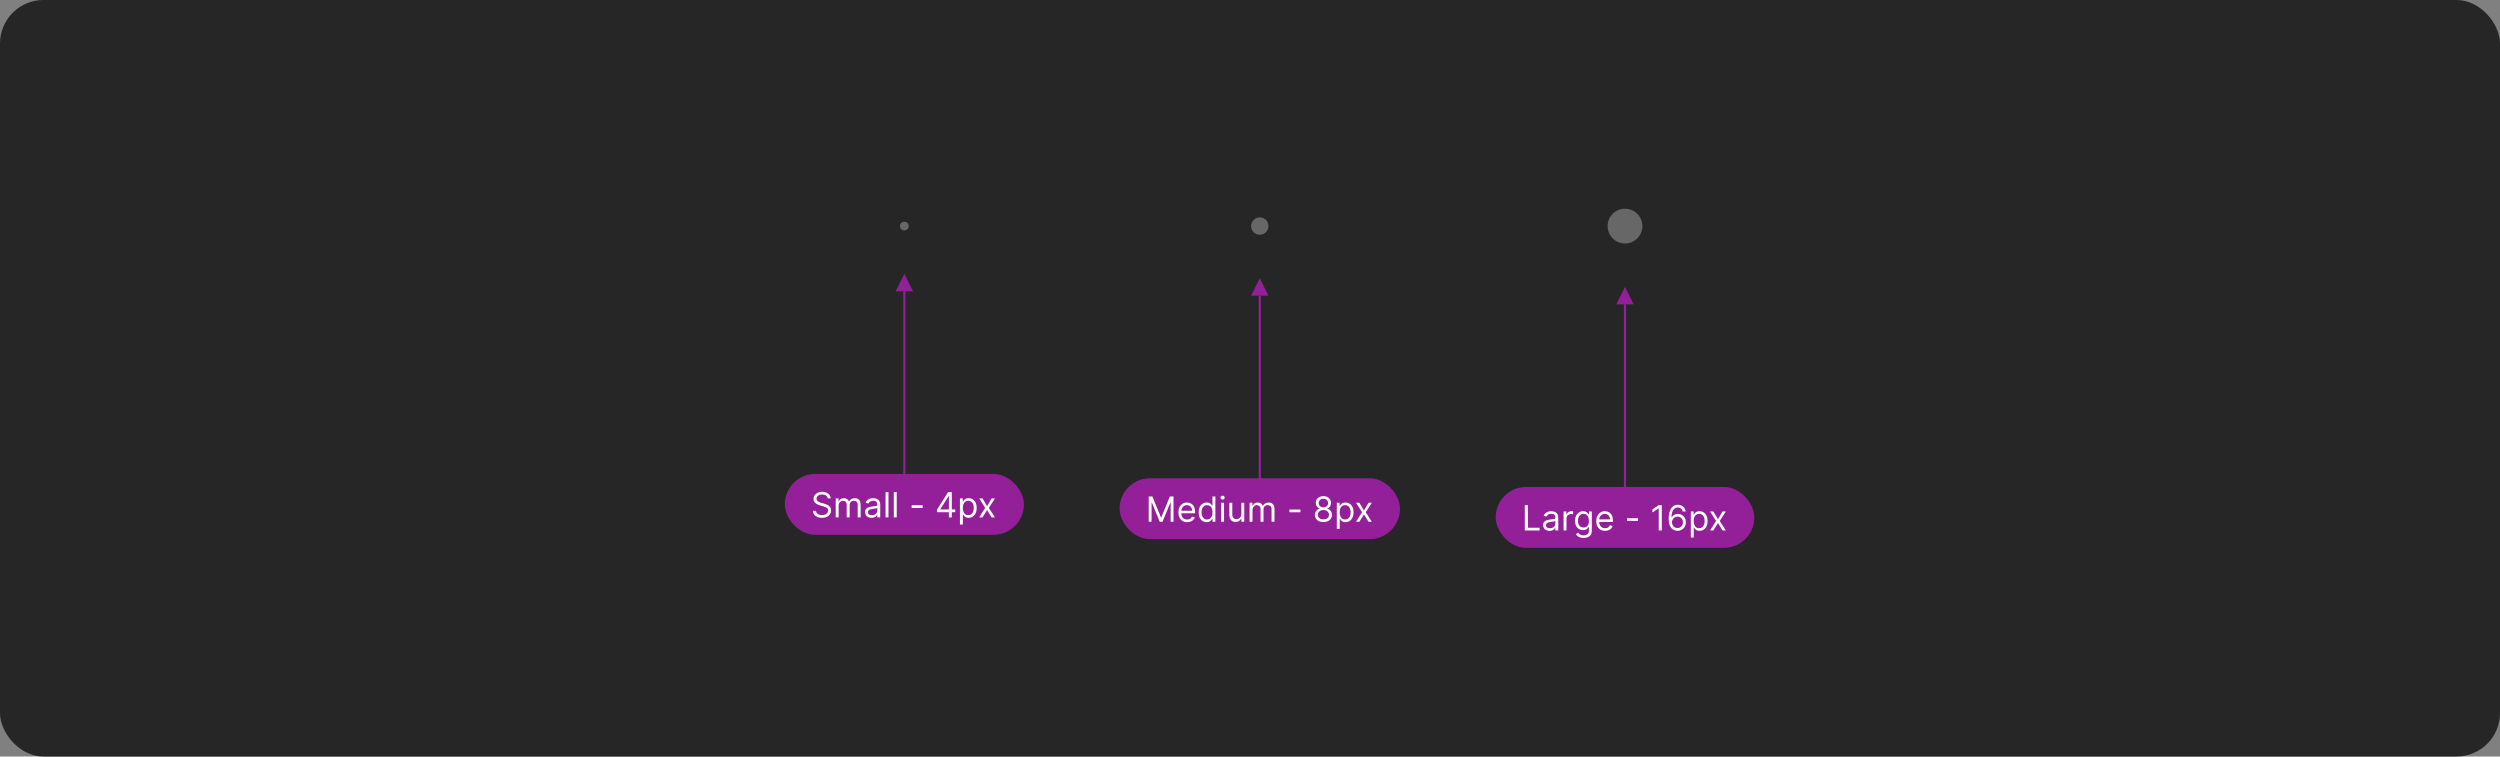 <svg width="1150" height="348" viewBox="0 0 1150 348" fill="none" xmlns="http://www.w3.org/2000/svg">
<rect x="0" y="0" width="1150" height="348" fill="#808080" stroke="none"/>
<rect width="1150" height="348" rx="20" fill="#262626"/>
<circle cx="416" cy="104" r="2" fill="white" fill-opacity="0.3"/>
<g clip-path="url(#clip0_1027_69305)">
<path d="M416 226V134" stroke="#932099"/>
<path d="M416 126L412 134H420L416 126Z" fill="#932099"/>
<rect x="361" y="218" width="110" height="28" rx="14" fill="#932099"/>
<path d="M380.773 229.273C380.705 228.697 380.428 228.25 379.943 227.932C379.458 227.614 378.864 227.455 378.159 227.455C377.644 227.455 377.193 227.538 376.807 227.705C376.424 227.871 376.125 228.1 375.909 228.392C375.697 228.684 375.591 229.015 375.591 229.386C375.591 229.697 375.665 229.964 375.812 230.188C375.964 230.407 376.157 230.591 376.392 230.739C376.627 230.883 376.873 231.002 377.131 231.097C377.388 231.187 377.625 231.261 377.841 231.318L379.023 231.636C379.326 231.716 379.663 231.826 380.034 231.966C380.409 232.106 380.767 232.297 381.108 232.54C381.453 232.778 381.737 233.085 381.96 233.46C382.184 233.835 382.295 234.295 382.295 234.841C382.295 235.47 382.131 236.038 381.801 236.545C381.475 237.053 380.998 237.456 380.369 237.756C379.744 238.055 378.985 238.205 378.091 238.205C377.258 238.205 376.536 238.07 375.926 237.801C375.32 237.532 374.843 237.157 374.494 236.676C374.15 236.195 373.955 235.636 373.909 235H375.364C375.402 235.439 375.549 235.803 375.807 236.091C376.068 236.375 376.398 236.587 376.795 236.727C377.197 236.864 377.629 236.932 378.091 236.932C378.629 236.932 379.112 236.845 379.54 236.67C379.968 236.492 380.307 236.246 380.557 235.932C380.807 235.614 380.932 235.242 380.932 234.818C380.932 234.432 380.824 234.117 380.608 233.875C380.392 233.633 380.108 233.436 379.756 233.284C379.403 233.133 379.023 233 378.614 232.886L377.182 232.477C376.273 232.216 375.553 231.843 375.023 231.358C374.492 230.873 374.227 230.239 374.227 229.455C374.227 228.803 374.403 228.235 374.756 227.75C375.112 227.261 375.589 226.883 376.188 226.614C376.79 226.341 377.462 226.205 378.205 226.205C378.955 226.205 379.621 226.339 380.205 226.608C380.788 226.873 381.25 227.237 381.591 227.699C381.936 228.161 382.117 228.686 382.136 229.273H380.773ZM384.43 238V229.273H385.726V230.636H385.839C386.021 230.17 386.315 229.809 386.72 229.551C387.125 229.29 387.612 229.159 388.18 229.159C388.756 229.159 389.235 229.29 389.618 229.551C390.004 229.809 390.305 230.17 390.521 230.636H390.612C390.836 230.186 391.171 229.828 391.618 229.562C392.065 229.294 392.601 229.159 393.226 229.159C394.006 229.159 394.644 229.403 395.141 229.892C395.637 230.377 395.885 231.133 395.885 232.159V238H394.544V232.159C394.544 231.515 394.368 231.055 394.016 230.778C393.663 230.502 393.249 230.364 392.771 230.364C392.158 230.364 391.682 230.549 391.345 230.92C391.008 231.288 390.839 231.754 390.839 232.318V238H389.476V232.023C389.476 231.527 389.315 231.127 388.993 230.824C388.671 230.517 388.256 230.364 387.749 230.364C387.4 230.364 387.074 230.456 386.771 230.642C386.472 230.828 386.23 231.085 386.044 231.415C385.862 231.741 385.771 232.117 385.771 232.545V238H384.43ZM400.905 238.205C400.352 238.205 399.85 238.1 399.399 237.892C398.948 237.68 398.59 237.375 398.325 236.977C398.06 236.576 397.928 236.091 397.928 235.523C397.928 235.023 398.026 234.617 398.223 234.307C398.42 233.992 398.683 233.746 399.013 233.568C399.342 233.39 399.706 233.258 400.104 233.17C400.505 233.08 400.909 233.008 401.314 232.955C401.844 232.886 402.274 232.835 402.604 232.801C402.937 232.763 403.179 232.701 403.331 232.614C403.486 232.527 403.564 232.375 403.564 232.159V232.114C403.564 231.553 403.411 231.117 403.104 230.807C402.801 230.496 402.34 230.341 401.723 230.341C401.083 230.341 400.581 230.481 400.217 230.761C399.854 231.042 399.598 231.341 399.45 231.659L398.178 231.205C398.405 230.674 398.708 230.261 399.087 229.966C399.469 229.667 399.886 229.458 400.337 229.341C400.791 229.22 401.238 229.159 401.678 229.159C401.958 229.159 402.28 229.193 402.643 229.261C403.011 229.326 403.365 229.46 403.706 229.665C404.051 229.869 404.337 230.178 404.564 230.591C404.791 231.004 404.905 231.557 404.905 232.25V238H403.564V236.818H403.496C403.405 237.008 403.253 237.21 403.041 237.426C402.829 237.642 402.547 237.826 402.195 237.977C401.842 238.129 401.412 238.205 400.905 238.205ZM401.109 237C401.64 237 402.087 236.896 402.45 236.688C402.818 236.479 403.094 236.21 403.28 235.881C403.469 235.551 403.564 235.205 403.564 234.841V233.614C403.507 233.682 403.382 233.744 403.189 233.801C403 233.854 402.78 233.902 402.53 233.943C402.284 233.981 402.043 234.015 401.808 234.045C401.577 234.072 401.39 234.095 401.246 234.114C400.897 234.159 400.571 234.233 400.268 234.335C399.969 234.434 399.727 234.583 399.541 234.784C399.359 234.981 399.268 235.25 399.268 235.591C399.268 236.057 399.441 236.409 399.786 236.648C400.134 236.883 400.575 237 401.109 237ZM408.693 226.364V238H407.352V226.364H408.693ZM412.49 226.364V238H411.149V226.364H412.49ZM424.446 232.386V233.636H419.355V232.386H424.446ZM431.01 235.614V234.455L436.124 226.364H436.964V228.159H436.396L432.533 234.273V234.364H439.419V235.614H431.01ZM436.487 238V235.261V234.722V226.364H437.828V238H436.487ZM441.571 241.273V229.273H442.866V230.659H443.026C443.124 230.508 443.26 230.314 443.435 230.08C443.613 229.841 443.866 229.629 444.196 229.443C444.529 229.254 444.98 229.159 445.548 229.159C446.283 229.159 446.931 229.343 447.491 229.71C448.052 230.078 448.49 230.598 448.804 231.273C449.118 231.947 449.276 232.742 449.276 233.659C449.276 234.583 449.118 235.384 448.804 236.062C448.49 236.737 448.054 237.259 447.497 237.631C446.94 237.998 446.298 238.182 445.571 238.182C445.01 238.182 444.562 238.089 444.224 237.903C443.887 237.714 443.628 237.5 443.446 237.261C443.264 237.019 443.124 236.818 443.026 236.659H442.912V241.273H441.571ZM442.889 233.636C442.889 234.295 442.986 234.877 443.179 235.381C443.372 235.881 443.654 236.273 444.026 236.557C444.397 236.837 444.851 236.977 445.389 236.977C445.95 236.977 446.418 236.83 446.793 236.534C447.171 236.235 447.455 235.833 447.645 235.33C447.838 234.822 447.935 234.258 447.935 233.636C447.935 233.023 447.84 232.47 447.651 231.977C447.465 231.481 447.183 231.089 446.804 230.801C446.429 230.509 445.957 230.364 445.389 230.364C444.844 230.364 444.385 230.502 444.014 230.778C443.643 231.051 443.363 231.434 443.173 231.926C442.984 232.415 442.889 232.985 442.889 233.636ZM451.962 229.273L454.053 232.841L456.143 229.273H457.689L454.871 233.636L457.689 238H456.143L454.053 234.614L451.962 238H450.416L453.189 233.636L450.416 229.273H451.962Z" fill="white"/>
</g>
<circle cx="579.5" cy="104" r="4" fill="white" fill-opacity="0.3"/>
<g clip-path="url(#clip1_1027_69305)">
<path d="M579.5 228V136" stroke="#932099"/>
<path d="M579.5 128L575.5 136H583.5L579.5 128Z" fill="#932099"/>
<rect x="515" y="220" width="129" height="28" rx="14" fill="#932099"/>
<path d="M528.409 228.364H530.091L534.045 238.023H534.182L538.136 228.364H539.818V240H538.5V231.159H538.386L534.75 240H533.477L529.841 231.159H529.727V240H528.409V228.364ZM546.121 240.182C545.28 240.182 544.554 239.996 543.945 239.625C543.339 239.25 542.871 238.727 542.541 238.057C542.215 237.383 542.053 236.598 542.053 235.705C542.053 234.811 542.215 234.023 542.541 233.341C542.871 232.655 543.329 232.121 543.916 231.739C544.507 231.352 545.196 231.159 545.984 231.159C546.439 231.159 546.888 231.235 547.331 231.386C547.774 231.538 548.178 231.784 548.541 232.125C548.905 232.462 549.195 232.909 549.411 233.466C549.626 234.023 549.734 234.708 549.734 235.523V236.091H543.007V234.932H548.371C548.371 234.439 548.272 234 548.075 233.614C547.882 233.227 547.606 232.922 547.246 232.699C546.89 232.475 546.469 232.364 545.984 232.364C545.45 232.364 544.988 232.496 544.598 232.761C544.212 233.023 543.914 233.364 543.706 233.784C543.498 234.205 543.393 234.655 543.393 235.136V235.909C543.393 236.568 543.507 237.127 543.734 237.585C543.965 238.04 544.286 238.386 544.695 238.625C545.104 238.86 545.579 238.977 546.121 238.977C546.473 238.977 546.791 238.928 547.075 238.83C547.363 238.727 547.611 238.576 547.82 238.375C548.028 238.17 548.189 237.917 548.303 237.614L549.598 237.977C549.462 238.417 549.232 238.803 548.911 239.136C548.589 239.466 548.191 239.723 547.717 239.909C547.244 240.091 546.712 240.182 546.121 240.182ZM555.07 240.182C554.342 240.182 553.7 239.998 553.143 239.631C552.587 239.259 552.151 238.737 551.837 238.062C551.522 237.384 551.365 236.583 551.365 235.659C551.365 234.742 551.522 233.947 551.837 233.273C552.151 232.598 552.589 232.078 553.149 231.71C553.71 231.343 554.357 231.159 555.092 231.159C555.661 231.159 556.109 231.254 556.439 231.443C556.772 231.629 557.026 231.841 557.2 232.08C557.378 232.314 557.517 232.508 557.615 232.659H557.729V228.364H559.07V240H557.774V238.659H557.615C557.517 238.818 557.376 239.019 557.195 239.261C557.013 239.5 556.753 239.714 556.416 239.903C556.079 240.089 555.63 240.182 555.07 240.182ZM555.251 238.977C555.789 238.977 556.244 238.837 556.615 238.557C556.986 238.273 557.268 237.881 557.462 237.381C557.655 236.877 557.751 236.295 557.751 235.636C557.751 234.985 557.657 234.415 557.467 233.926C557.278 233.434 556.998 233.051 556.626 232.778C556.255 232.502 555.797 232.364 555.251 232.364C554.683 232.364 554.21 232.509 553.831 232.801C553.456 233.089 553.174 233.481 552.984 233.977C552.799 234.47 552.706 235.023 552.706 235.636C552.706 236.258 552.801 236.822 552.99 237.33C553.183 237.833 553.467 238.235 553.842 238.534C554.221 238.83 554.691 238.977 555.251 238.977ZM561.712 240V231.273H563.053V240H561.712ZM562.393 229.818C562.132 229.818 561.907 229.729 561.717 229.551C561.532 229.373 561.439 229.159 561.439 228.909C561.439 228.659 561.532 228.445 561.717 228.267C561.907 228.089 562.132 228 562.393 228C562.655 228 562.878 228.089 563.064 228.267C563.253 228.445 563.348 228.659 563.348 228.909C563.348 229.159 563.253 229.373 563.064 229.551C562.878 229.729 562.655 229.818 562.393 229.818ZM571.009 236.432V231.273H572.349V240H571.009V238.523H570.918C570.713 238.966 570.395 239.343 569.963 239.653C569.531 239.96 568.986 240.114 568.327 240.114C567.781 240.114 567.296 239.994 566.872 239.756C566.448 239.513 566.115 239.15 565.872 238.665C565.63 238.176 565.509 237.561 565.509 236.818V231.273H566.849V236.727C566.849 237.364 567.027 237.871 567.384 238.25C567.743 238.629 568.202 238.818 568.759 238.818C569.092 238.818 569.431 238.733 569.776 238.562C570.124 238.392 570.416 238.131 570.651 237.778C570.889 237.426 571.009 236.977 571.009 236.432ZM574.805 240V231.273H576.101V232.636H576.214C576.396 232.17 576.69 231.809 577.095 231.551C577.5 231.29 577.987 231.159 578.555 231.159C579.131 231.159 579.61 231.29 579.993 231.551C580.379 231.809 580.68 232.17 580.896 232.636H580.987C581.211 232.186 581.546 231.828 581.993 231.562C582.44 231.294 582.976 231.159 583.601 231.159C584.381 231.159 585.019 231.403 585.516 231.892C586.012 232.377 586.26 233.133 586.26 234.159V240H584.919V234.159C584.919 233.515 584.743 233.055 584.391 232.778C584.038 232.502 583.624 232.364 583.146 232.364C582.533 232.364 582.057 232.549 581.72 232.92C581.383 233.288 581.214 233.754 581.214 234.318V240H579.851V234.023C579.851 233.527 579.69 233.127 579.368 232.824C579.046 232.517 578.631 232.364 578.124 232.364C577.775 232.364 577.449 232.456 577.146 232.642C576.847 232.828 576.605 233.085 576.419 233.415C576.237 233.741 576.146 234.117 576.146 234.545V240H574.805ZM598.212 234.386V235.636H593.121V234.386H598.212ZM608.776 240.159C607.995 240.159 607.306 240.021 606.707 239.744C606.113 239.464 605.649 239.08 605.315 238.591C604.982 238.098 604.817 237.538 604.821 236.909C604.817 236.417 604.914 235.962 605.111 235.545C605.308 235.125 605.577 234.775 605.918 234.494C606.262 234.21 606.647 234.03 607.071 233.955V233.886C606.514 233.742 606.071 233.43 605.741 232.949C605.412 232.464 605.249 231.913 605.253 231.295C605.249 230.705 605.399 230.176 605.702 229.71C606.005 229.244 606.421 228.877 606.952 228.608C607.486 228.339 608.094 228.205 608.776 228.205C609.45 228.205 610.052 228.339 610.582 228.608C611.113 228.877 611.529 229.244 611.832 229.71C612.139 230.176 612.295 230.705 612.298 231.295C612.295 231.913 612.126 232.464 611.793 232.949C611.463 233.43 611.026 233.742 610.48 233.886V233.955C610.901 234.03 611.279 234.21 611.616 234.494C611.954 234.775 612.223 235.125 612.423 235.545C612.624 235.962 612.726 236.417 612.73 236.909C612.726 237.538 612.556 238.098 612.219 238.591C611.885 239.08 611.421 239.464 610.827 239.744C610.236 240.021 609.552 240.159 608.776 240.159ZM608.776 238.909C609.302 238.909 609.757 238.824 610.139 238.653C610.522 238.483 610.817 238.242 611.026 237.932C611.234 237.621 611.34 237.258 611.344 236.841C611.34 236.402 611.226 236.013 611.003 235.676C610.779 235.339 610.474 235.074 610.088 234.881C609.705 234.687 609.268 234.591 608.776 234.591C608.279 234.591 607.836 234.687 607.446 234.881C607.06 235.074 606.755 235.339 606.531 235.676C606.312 236.013 606.204 236.402 606.207 236.841C606.204 237.258 606.304 237.621 606.509 237.932C606.717 238.242 607.014 238.483 607.401 238.653C607.787 238.824 608.245 238.909 608.776 238.909ZM608.776 233.386C609.192 233.386 609.562 233.303 609.884 233.136C610.209 232.97 610.465 232.737 610.651 232.438C610.836 232.138 610.931 231.788 610.935 231.386C610.931 230.992 610.838 230.65 610.656 230.358C610.474 230.062 610.223 229.835 609.901 229.676C609.579 229.513 609.204 229.432 608.776 229.432C608.34 229.432 607.959 229.513 607.634 229.676C607.308 229.835 607.056 230.062 606.878 230.358C606.7 230.65 606.613 230.992 606.616 231.386C606.613 231.788 606.702 232.138 606.884 232.438C607.069 232.737 607.325 232.97 607.651 233.136C607.976 233.303 608.351 233.386 608.776 233.386ZM614.93 243.273V231.273H616.226V232.659H616.385C616.483 232.508 616.62 232.314 616.794 232.08C616.972 231.841 617.226 231.629 617.555 231.443C617.889 231.254 618.339 231.159 618.908 231.159C619.643 231.159 620.29 231.343 620.851 231.71C621.411 232.078 621.849 232.598 622.163 233.273C622.478 233.947 622.635 234.742 622.635 235.659C622.635 236.583 622.478 237.384 622.163 238.062C621.849 238.737 621.413 239.259 620.857 239.631C620.3 239.998 619.658 240.182 618.93 240.182C618.37 240.182 617.921 240.089 617.584 239.903C617.247 239.714 616.987 239.5 616.805 239.261C616.624 239.019 616.483 238.818 616.385 238.659H616.271V243.273H614.93ZM616.249 235.636C616.249 236.295 616.345 236.877 616.538 237.381C616.732 237.881 617.014 238.273 617.385 238.557C617.756 238.837 618.211 238.977 618.749 238.977C619.309 238.977 619.777 238.83 620.152 238.534C620.531 238.235 620.815 237.833 621.004 237.33C621.197 236.822 621.294 236.258 621.294 235.636C621.294 235.023 621.199 234.47 621.01 233.977C620.824 233.481 620.542 233.089 620.163 232.801C619.788 232.509 619.317 232.364 618.749 232.364C618.203 232.364 617.745 232.502 617.374 232.778C617.002 233.051 616.722 233.434 616.533 233.926C616.343 234.415 616.249 234.985 616.249 235.636ZM625.321 231.273L627.412 234.841L629.503 231.273H631.048L628.23 235.636L631.048 240H629.503L627.412 236.614L625.321 240H623.776L626.548 235.636L623.776 231.273H625.321Z" fill="white"/>
</g>
<circle cx="747.5" cy="104" r="8" fill="white" fill-opacity="0.3"/>
<g clip-path="url(#clip2_1027_69305)">
<path d="M747.5 232V140" stroke="#932099"/>
<path d="M747.5 132L743.5 140H751.5L747.5 132Z" fill="#932099"/>
<rect x="688" y="224" width="119" height="28" rx="14" fill="#932099"/>
<path d="M701.409 244V232.364H702.818V242.75H708.227V244H701.409ZM712.795 244.205C712.242 244.205 711.741 244.1 711.29 243.892C710.839 243.68 710.481 243.375 710.216 242.977C709.951 242.576 709.818 242.091 709.818 241.523C709.818 241.023 709.917 240.617 710.114 240.307C710.311 239.992 710.574 239.746 710.903 239.568C711.233 239.39 711.597 239.258 711.994 239.17C712.396 239.08 712.799 239.008 713.205 238.955C713.735 238.886 714.165 238.835 714.494 238.801C714.828 238.763 715.07 238.701 715.222 238.614C715.377 238.527 715.455 238.375 715.455 238.159V238.114C715.455 237.553 715.301 237.117 714.994 236.807C714.691 236.496 714.231 236.341 713.614 236.341C712.973 236.341 712.472 236.481 712.108 236.761C711.744 237.042 711.489 237.341 711.341 237.659L710.068 237.205C710.295 236.674 710.598 236.261 710.977 235.966C711.36 235.667 711.777 235.458 712.227 235.341C712.682 235.22 713.129 235.159 713.568 235.159C713.848 235.159 714.17 235.193 714.534 235.261C714.902 235.326 715.256 235.46 715.597 235.665C715.941 235.869 716.227 236.178 716.455 236.591C716.682 237.004 716.795 237.557 716.795 238.25V244H715.455V242.818H715.386C715.295 243.008 715.144 243.21 714.932 243.426C714.72 243.642 714.438 243.826 714.085 243.977C713.733 244.129 713.303 244.205 712.795 244.205ZM713 243C713.53 243 713.977 242.896 714.341 242.688C714.708 242.479 714.985 242.21 715.17 241.881C715.36 241.551 715.455 241.205 715.455 240.841V239.614C715.398 239.682 715.273 239.744 715.08 239.801C714.89 239.854 714.67 239.902 714.42 239.943C714.174 239.981 713.934 240.015 713.699 240.045C713.468 240.072 713.28 240.095 713.136 240.114C712.788 240.159 712.462 240.233 712.159 240.335C711.86 240.434 711.617 240.583 711.432 240.784C711.25 240.981 711.159 241.25 711.159 241.591C711.159 242.057 711.331 242.409 711.676 242.648C712.025 242.883 712.466 243 713 243ZM719.243 244V235.273H720.538V236.591H720.629C720.788 236.159 721.076 235.809 721.493 235.54C721.91 235.271 722.379 235.136 722.902 235.136C723 235.136 723.124 235.138 723.271 235.142C723.419 235.146 723.531 235.152 723.607 235.159V236.523C723.561 236.511 723.457 236.494 723.294 236.472C723.135 236.445 722.966 236.432 722.788 236.432C722.364 236.432 721.985 236.521 721.652 236.699C721.322 236.873 721.061 237.116 720.868 237.426C720.679 237.733 720.584 238.083 720.584 238.477V244H719.243ZM728.453 247.455C727.805 247.455 727.249 247.371 726.783 247.205C726.317 247.042 725.929 246.826 725.618 246.557C725.311 246.292 725.067 246.008 724.885 245.705L725.953 244.955C726.074 245.114 726.228 245.295 726.413 245.5C726.599 245.708 726.853 245.888 727.175 246.04C727.5 246.195 727.927 246.273 728.453 246.273C729.158 246.273 729.739 246.102 730.197 245.761C730.656 245.42 730.885 244.886 730.885 244.159V242.386H730.771C730.673 242.545 730.533 242.742 730.351 242.977C730.173 243.208 729.915 243.415 729.578 243.597C729.245 243.775 728.794 243.864 728.226 243.864C727.521 243.864 726.889 243.697 726.328 243.364C725.771 243.03 725.33 242.545 725.004 241.909C724.682 241.273 724.521 240.5 724.521 239.591C724.521 238.697 724.679 237.919 724.993 237.256C725.307 236.589 725.745 236.074 726.305 235.71C726.866 235.343 727.514 235.159 728.249 235.159C728.817 235.159 729.268 235.254 729.601 235.443C729.938 235.629 730.196 235.841 730.374 236.08C730.555 236.314 730.696 236.508 730.794 236.659H730.93V235.273H732.226V244.25C732.226 245 732.055 245.61 731.714 246.08C731.377 246.553 730.923 246.9 730.351 247.119C729.783 247.343 729.15 247.455 728.453 247.455ZM728.408 242.659C728.946 242.659 729.4 242.536 729.771 242.29C730.143 242.044 730.425 241.689 730.618 241.227C730.811 240.765 730.908 240.212 730.908 239.568C730.908 238.939 730.813 238.384 730.624 237.903C730.434 237.422 730.154 237.045 729.783 236.773C729.411 236.5 728.953 236.364 728.408 236.364C727.839 236.364 727.366 236.508 726.987 236.795C726.612 237.083 726.33 237.47 726.141 237.955C725.955 238.439 725.862 238.977 725.862 239.568C725.862 240.174 725.957 240.71 726.146 241.176C726.339 241.638 726.624 242.002 726.999 242.267C727.377 242.528 727.847 242.659 728.408 242.659ZM738.339 244.182C737.499 244.182 736.773 243.996 736.163 243.625C735.557 243.25 735.089 242.727 734.76 242.057C734.434 241.383 734.271 240.598 734.271 239.705C734.271 238.811 734.434 238.023 734.76 237.341C735.089 236.655 735.548 236.121 736.135 235.739C736.726 235.352 737.415 235.159 738.203 235.159C738.658 235.159 739.107 235.235 739.55 235.386C739.993 235.538 740.396 235.784 740.76 236.125C741.124 236.462 741.413 236.909 741.629 237.466C741.845 238.023 741.953 238.708 741.953 239.523V240.091H735.226V238.932H740.589C740.589 238.439 740.491 238 740.294 237.614C740.101 237.227 739.824 236.922 739.464 236.699C739.108 236.475 738.688 236.364 738.203 236.364C737.669 236.364 737.207 236.496 736.817 236.761C736.43 237.023 736.133 237.364 735.925 237.784C735.716 238.205 735.612 238.655 735.612 239.136V239.909C735.612 240.568 735.726 241.127 735.953 241.585C736.184 242.04 736.504 242.386 736.913 242.625C737.322 242.86 737.798 242.977 738.339 242.977C738.692 242.977 739.01 242.928 739.294 242.83C739.582 242.727 739.83 242.576 740.038 242.375C740.247 242.17 740.408 241.917 740.521 241.614L741.817 241.977C741.68 242.417 741.451 242.803 741.129 243.136C740.807 243.466 740.41 243.723 739.936 243.909C739.463 244.091 738.93 244.182 738.339 244.182ZM753.493 238.386V239.636H748.402V238.386H753.493ZM764.42 232.364V244H763.011V233.841H762.943L760.102 235.727V234.295L763.011 232.364H764.42ZM771.631 244.159C771.153 244.152 770.676 244.061 770.199 243.886C769.722 243.712 769.286 243.419 768.892 243.006C768.498 242.589 768.182 242.027 767.943 241.318C767.705 240.606 767.585 239.712 767.585 238.636C767.585 237.602 767.682 236.686 767.875 235.886C768.068 235.083 768.348 234.407 768.716 233.858C769.083 233.309 769.527 232.892 770.045 232.608C770.568 232.324 771.157 232.182 771.812 232.182C772.464 232.182 773.044 232.312 773.551 232.574C774.063 232.835 774.479 233.199 774.801 233.665C775.123 234.127 775.331 234.663 775.426 235.273H774.04C773.911 234.739 773.661 234.299 773.29 233.955C772.919 233.606 772.426 233.432 771.812 233.432C770.911 233.432 770.201 233.826 769.682 234.614C769.167 235.398 768.907 236.504 768.903 237.932H768.994C769.206 237.61 769.458 237.335 769.75 237.108C770.045 236.877 770.371 236.699 770.727 236.574C771.083 236.449 771.46 236.386 771.858 236.386C772.525 236.386 773.134 236.553 773.688 236.886C774.241 237.216 774.684 237.672 775.017 238.256C775.35 238.835 775.517 239.5 775.517 240.25C775.517 240.97 775.356 241.629 775.034 242.227C774.712 242.822 774.259 243.295 773.676 243.648C773.097 243.996 772.415 244.167 771.631 244.159ZM771.631 242.909C772.108 242.909 772.536 242.79 772.915 242.551C773.297 242.312 773.598 241.992 773.818 241.591C774.042 241.189 774.153 240.742 774.153 240.25C774.153 239.769 774.045 239.331 773.83 238.938C773.617 238.54 773.324 238.223 772.949 237.989C772.578 237.754 772.153 237.636 771.676 237.636C771.316 237.636 770.981 237.708 770.67 237.852C770.36 237.992 770.087 238.186 769.852 238.432C769.621 238.678 769.439 238.96 769.307 239.278C769.174 239.593 769.108 239.924 769.108 240.273C769.108 240.735 769.216 241.167 769.432 241.568C769.652 241.97 769.951 242.294 770.33 242.54C770.712 242.786 771.146 242.909 771.631 242.909ZM777.774 247.273V235.273H779.07V236.659H779.229C779.327 236.508 779.464 236.314 779.638 236.08C779.816 235.841 780.07 235.629 780.399 235.443C780.732 235.254 781.183 235.159 781.751 235.159C782.486 235.159 783.134 235.343 783.695 235.71C784.255 236.078 784.693 236.598 785.007 237.273C785.321 237.947 785.479 238.742 785.479 239.659C785.479 240.583 785.321 241.384 785.007 242.062C784.693 242.737 784.257 243.259 783.7 243.631C783.143 243.998 782.501 244.182 781.774 244.182C781.214 244.182 780.765 244.089 780.428 243.903C780.09 243.714 779.831 243.5 779.649 243.261C779.467 243.019 779.327 242.818 779.229 242.659H779.115V247.273H777.774ZM779.092 239.636C779.092 240.295 779.189 240.877 779.382 241.381C779.575 241.881 779.857 242.273 780.229 242.557C780.6 242.837 781.054 242.977 781.592 242.977C782.153 242.977 782.621 242.83 782.996 242.534C783.375 242.235 783.659 241.833 783.848 241.33C784.041 240.822 784.138 240.258 784.138 239.636C784.138 239.023 784.043 238.47 783.854 237.977C783.668 237.481 783.386 237.089 783.007 236.801C782.632 236.509 782.161 236.364 781.592 236.364C781.047 236.364 780.589 236.502 780.217 236.778C779.846 237.051 779.566 237.434 779.376 237.926C779.187 238.415 779.092 238.985 779.092 239.636ZM788.165 235.273L790.256 238.841L792.347 235.273H793.892L791.074 239.636L793.892 244H792.347L790.256 240.614L788.165 244H786.619L789.392 239.636L786.619 235.273H788.165Z" fill="white"/>
</g>
<defs>
<clipPath id="clip0_1027_69305">
<rect width="110" height="120" fill="white" transform="translate(361 126)"/>
</clipPath>
<clipPath id="clip1_1027_69305">
<rect width="129" height="120" fill="white" transform="translate(515 128)"/>
</clipPath>
<clipPath id="clip2_1027_69305">
<rect width="119" height="120" fill="white" transform="translate(688 132)"/>
</clipPath>
</defs>
</svg>
